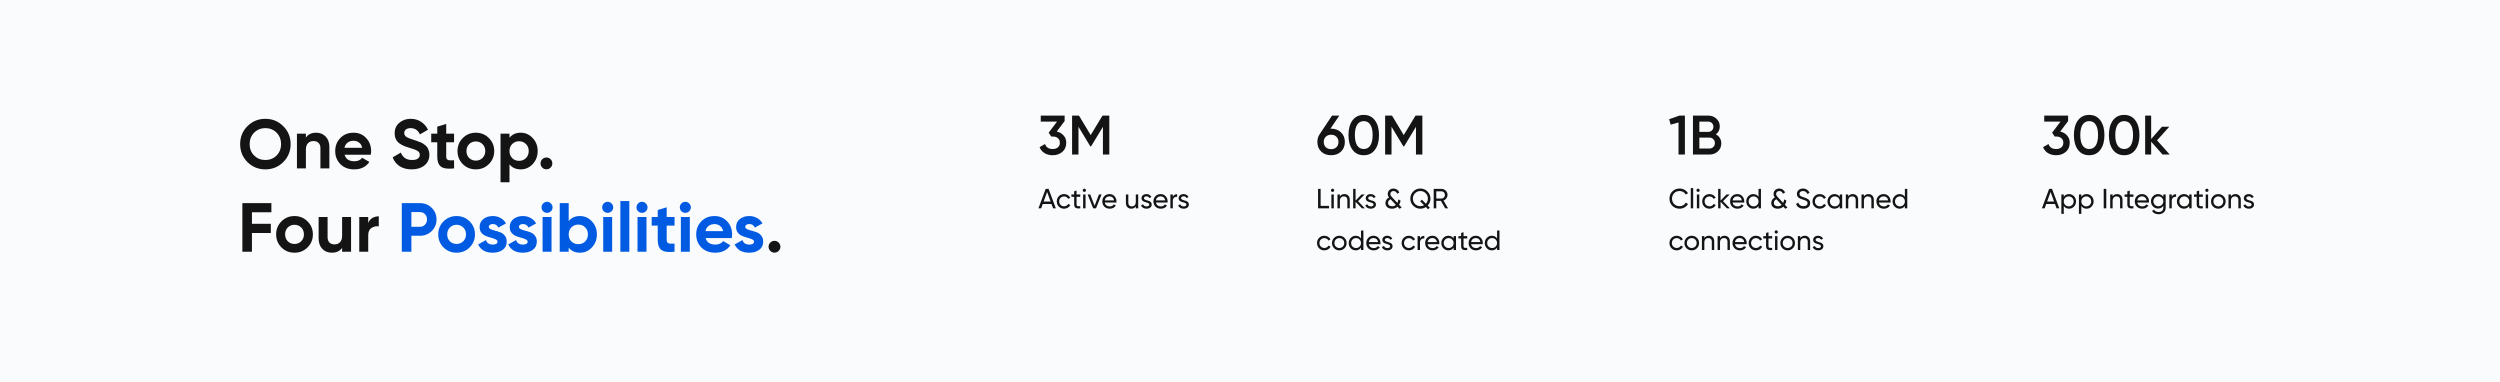 <svg width="1440" height="220" viewBox="0 0 1440 220" fill="none" xmlns="http://www.w3.org/2000/svg">
<rect width="1446" height="220" transform="translate(-3)" fill="#F9FBFD"/>
<path d="M163.16 93.36C160.333 96.16 156.893 97.56 152.84 97.56C148.787 97.56 145.347 96.16 142.52 93.36C139.72 90.533 138.32 87.08 138.32 83C138.32 78.92 139.72 75.48 142.52 72.68C145.347 69.853 148.787 68.44 152.84 68.44C156.893 68.44 160.333 69.853 163.16 72.68C165.987 75.48 167.4 78.92 167.4 83C167.4 87.08 165.987 90.533 163.16 93.36ZM146.4 89.6C148.133 91.307 150.28 92.16 152.84 92.16C155.4 92.16 157.547 91.307 159.28 89.6C161.013 87.867 161.88 85.667 161.88 83C161.88 80.333 161.013 78.133 159.28 76.4C157.547 74.667 155.4 73.8 152.84 73.8C150.28 73.8 148.133 74.667 146.4 76.4C144.667 78.133 143.8 80.333 143.8 83C143.8 85.667 144.667 87.867 146.4 89.6ZM182.16 76.44C184.346 76.44 186.146 77.173 187.56 78.64C189 80.107 189.72 82.133 189.72 84.72V97H184.56V85.36C184.56 84.027 184.2 83.013 183.48 82.32C182.76 81.6 181.8 81.24 180.6 81.24C179.266 81.24 178.2 81.653 177.4 82.48C176.6 83.307 176.2 84.547 176.2 86.2V97H171.04V77H176.2V79.24C177.453 77.373 179.44 76.44 182.16 76.44ZM198.486 89.12C199.179 91.627 201.059 92.88 204.126 92.88C206.099 92.88 207.592 92.213 208.606 90.88L212.766 93.28C210.792 96.133 207.886 97.56 204.046 97.56C200.739 97.56 198.086 96.56 196.086 94.56C194.086 92.56 193.086 90.04 193.086 87C193.086 83.987 194.072 81.48 196.046 79.48C198.019 77.453 200.552 76.44 203.646 76.44C206.579 76.44 208.992 77.453 210.886 79.48C212.806 81.507 213.766 84.013 213.766 87C213.766 87.667 213.699 88.373 213.566 89.12H198.486ZM198.406 85.12H208.606C208.312 83.76 207.699 82.747 206.766 82.08C205.859 81.413 204.819 81.08 203.646 81.08C202.259 81.08 201.112 81.44 200.206 82.16C199.299 82.853 198.699 83.84 198.406 85.12ZM237.168 97.56C234.394 97.56 232.061 96.947 230.168 95.72C228.274 94.467 226.941 92.773 226.168 90.64L230.888 87.88C231.981 90.733 234.128 92.16 237.328 92.16C238.874 92.16 240.008 91.88 240.728 91.32C241.448 90.76 241.808 90.053 241.808 89.2C241.808 88.213 241.368 87.453 240.488 86.92C239.608 86.36 238.034 85.76 235.768 85.12C234.514 84.747 233.448 84.373 232.568 84C231.714 83.627 230.848 83.133 229.968 82.52C229.114 81.88 228.461 81.08 228.008 80.12C227.554 79.16 227.328 78.04 227.328 76.76C227.328 74.227 228.221 72.213 230.008 70.72C231.821 69.2 233.994 68.44 236.528 68.44C238.794 68.44 240.781 69 242.488 70.12C244.221 71.213 245.568 72.747 246.528 74.72L241.888 77.4C240.768 75 238.981 73.8 236.528 73.8C235.381 73.8 234.474 74.067 233.808 74.6C233.168 75.107 232.848 75.773 232.848 76.6C232.848 77.48 233.208 78.2 233.928 78.76C234.674 79.293 236.088 79.88 238.168 80.52C239.021 80.787 239.661 81 240.088 81.16C240.541 81.293 241.141 81.52 241.888 81.84C242.661 82.133 243.248 82.413 243.648 82.68C244.074 82.947 244.554 83.307 245.088 83.76C245.621 84.213 246.021 84.68 246.288 85.16C246.581 85.64 246.821 86.227 247.008 86.92C247.221 87.587 247.328 88.32 247.328 89.12C247.328 91.707 246.381 93.76 244.488 95.28C242.621 96.8 240.181 97.56 237.168 97.56ZM261.542 81.96H257.022V90.28C257.022 90.973 257.196 91.48 257.542 91.8C257.889 92.12 258.396 92.307 259.062 92.36C259.729 92.387 260.556 92.373 261.542 92.32V97C257.996 97.4 255.489 97.067 254.022 96C252.582 94.933 251.862 93.027 251.862 90.28V81.96H248.382V77H251.862V72.96L257.022 71.4V77H261.542V81.96ZM281.595 94.52C279.542 96.547 277.035 97.56 274.075 97.56C271.115 97.56 268.609 96.547 266.555 94.52C264.529 92.467 263.515 89.96 263.515 87C263.515 84.04 264.529 81.547 266.555 79.52C268.609 77.467 271.115 76.44 274.075 76.44C277.035 76.44 279.542 77.467 281.595 79.52C283.649 81.547 284.675 84.04 284.675 87C284.675 89.96 283.649 92.467 281.595 94.52ZM270.195 90.96C271.235 92 272.529 92.52 274.075 92.52C275.622 92.52 276.915 92 277.955 90.96C278.995 89.92 279.515 88.6 279.515 87C279.515 85.4 278.995 84.08 277.955 83.04C276.915 82 275.622 81.48 274.075 81.48C272.529 81.48 271.235 82 270.195 83.04C269.182 84.08 268.675 85.4 268.675 87C268.675 88.6 269.182 89.92 270.195 90.96ZM299.945 76.44C302.639 76.44 304.932 77.467 306.825 79.52C308.745 81.547 309.705 84.04 309.705 87C309.705 89.96 308.745 92.467 306.825 94.52C304.932 96.547 302.639 97.56 299.945 97.56C297.145 97.56 294.985 96.587 293.465 94.64V105H288.305V77H293.465V79.36C294.985 77.413 297.145 76.44 299.945 76.44ZM295.025 91.08C296.065 92.12 297.385 92.64 298.985 92.64C300.585 92.64 301.905 92.12 302.945 91.08C304.012 90.013 304.545 88.653 304.545 87C304.545 85.347 304.012 84 302.945 82.96C301.905 81.893 300.585 81.36 298.985 81.36C297.385 81.36 296.065 81.893 295.025 82.96C293.985 84 293.465 85.347 293.465 87C293.465 88.653 293.985 90.013 295.025 91.08ZM317.143 96.52C316.476 97.187 315.676 97.52 314.743 97.52C313.809 97.52 313.009 97.187 312.343 96.52C311.676 95.853 311.343 95.053 311.343 94.12C311.343 93.187 311.676 92.387 312.343 91.72C313.009 91.053 313.809 90.72 314.743 90.72C315.676 90.72 316.476 91.053 317.143 91.72C317.809 92.387 318.143 93.187 318.143 94.12C318.143 95.053 317.809 95.853 317.143 96.52ZM156.32 122.28H145.12V128.92H156V134.2H145.12V145H139.6V117H156.32V122.28ZM177.142 142.52C175.089 144.547 172.582 145.56 169.622 145.56C166.662 145.56 164.156 144.547 162.102 142.52C160.076 140.467 159.062 137.96 159.062 135C159.062 132.04 160.076 129.547 162.102 127.52C164.156 125.467 166.662 124.44 169.622 124.44C172.582 124.44 175.089 125.467 177.142 127.52C179.196 129.547 180.222 132.04 180.222 135C180.222 137.96 179.196 140.467 177.142 142.52ZM165.742 138.96C166.782 140 168.076 140.52 169.622 140.52C171.169 140.52 172.462 140 173.502 138.96C174.542 137.92 175.062 136.6 175.062 135C175.062 133.4 174.542 132.08 173.502 131.04C172.462 130 171.169 129.48 169.622 129.48C168.076 129.48 166.782 130 165.742 131.04C164.729 132.08 164.222 133.4 164.222 135C164.222 136.6 164.729 137.92 165.742 138.96ZM197.052 125H202.212V145H197.052V142.76C195.799 144.627 193.812 145.56 191.092 145.56C188.906 145.56 187.092 144.827 185.652 143.36C184.239 141.893 183.532 139.867 183.532 137.28V125H188.692V136.64C188.692 137.973 189.052 139 189.772 139.72C190.492 140.413 191.452 140.76 192.652 140.76C193.986 140.76 195.052 140.347 195.852 139.52C196.652 138.693 197.052 137.453 197.052 135.8V125ZM212.098 128.44C212.578 127.16 213.365 126.2 214.458 125.56C215.578 124.92 216.818 124.6 218.178 124.6V130.36C216.605 130.173 215.191 130.493 213.938 131.32C212.711 132.147 212.098 133.52 212.098 135.44V145H206.938V125H212.098V128.44ZM448.51 144.52C447.843 145.187 447.043 145.52 446.11 145.52C445.177 145.52 444.377 145.187 443.71 144.52C443.043 143.853 442.71 143.053 442.71 142.12C442.71 141.187 443.043 140.387 443.71 139.72C444.377 139.053 445.177 138.72 446.11 138.72C447.043 138.72 447.843 139.053 448.51 139.72C449.177 140.387 449.51 141.187 449.51 142.12C449.51 143.053 449.177 143.853 448.51 144.52Z" fill="#141414"/>
<path d="M241.876 117C244.569 117 246.836 117.907 248.676 119.72C250.516 121.533 251.436 123.76 251.436 126.4C251.436 129.04 250.516 131.267 248.676 133.08C246.836 134.893 244.569 135.8 241.876 135.8H236.956V145H231.436V117H241.876ZM241.876 130.64C243.049 130.64 244.023 130.24 244.796 129.44C245.569 128.613 245.956 127.6 245.956 126.4C245.956 125.173 245.569 124.16 244.796 123.36C244.023 122.56 243.049 122.16 241.876 122.16H236.956V130.64H241.876ZM270.502 142.52C268.448 144.547 265.942 145.56 262.982 145.56C260.022 145.56 257.515 144.547 255.462 142.52C253.435 140.467 252.422 137.96 252.422 135C252.422 132.04 253.435 129.547 255.462 127.52C257.515 125.467 260.022 124.44 262.982 124.44C265.942 124.44 268.448 125.467 270.502 127.52C272.555 129.547 273.582 132.04 273.582 135C273.582 137.96 272.555 140.467 270.502 142.52ZM259.102 138.96C260.142 140 261.435 140.52 262.982 140.52C264.528 140.52 265.822 140 266.862 138.96C267.902 137.92 268.422 136.6 268.422 135C268.422 133.4 267.902 132.08 266.862 131.04C265.822 130 264.528 129.48 262.982 129.48C261.435 129.48 260.142 130 259.102 131.04C258.088 132.08 257.582 133.4 257.582 135C257.582 136.6 258.088 137.92 259.102 138.96ZM281.542 130.68C281.542 131.213 281.889 131.653 282.582 132C283.302 132.32 284.169 132.613 285.182 132.88C286.195 133.12 287.209 133.44 288.222 133.84C289.235 134.213 290.089 134.853 290.782 135.76C291.502 136.667 291.862 137.8 291.862 139.16C291.862 141.213 291.089 142.8 289.542 143.92C288.022 145.013 286.115 145.56 283.822 145.56C279.715 145.56 276.915 143.973 275.422 140.8L279.902 138.28C280.489 140.013 281.795 140.88 283.822 140.88C285.662 140.88 286.582 140.307 286.582 139.16C286.582 138.627 286.222 138.2 285.502 137.88C284.809 137.533 283.955 137.227 282.942 136.96C281.929 136.693 280.915 136.36 279.902 135.96C278.889 135.56 278.022 134.933 277.302 134.08C276.609 133.2 276.262 132.107 276.262 130.8C276.262 128.827 276.982 127.28 278.422 126.16C279.889 125.013 281.702 124.44 283.862 124.44C285.489 124.44 286.969 124.813 288.302 125.56C289.635 126.28 290.689 127.32 291.462 128.68L287.062 131.08C286.422 129.72 285.355 129.04 283.862 129.04C283.195 129.04 282.635 129.187 282.182 129.48C281.755 129.773 281.542 130.173 281.542 130.68ZM298.886 130.68C298.886 131.213 299.232 131.653 299.926 132C300.646 132.32 301.512 132.613 302.526 132.88C303.539 133.12 304.552 133.44 305.566 133.84C306.579 134.213 307.432 134.853 308.126 135.76C308.846 136.667 309.206 137.8 309.206 139.16C309.206 141.213 308.432 142.8 306.886 143.92C305.366 145.013 303.459 145.56 301.166 145.56C297.059 145.56 294.259 143.973 292.766 140.8L297.246 138.28C297.832 140.013 299.139 140.88 301.166 140.88C303.006 140.88 303.926 140.307 303.926 139.16C303.926 138.627 303.566 138.2 302.846 137.88C302.152 137.533 301.299 137.227 300.286 136.96C299.272 136.693 298.259 136.36 297.246 135.96C296.232 135.56 295.366 134.933 294.646 134.08C293.952 133.2 293.606 132.107 293.606 130.8C293.606 128.827 294.326 127.28 295.766 126.16C297.232 125.013 299.046 124.44 301.206 124.44C302.832 124.44 304.312 124.813 305.646 125.56C306.979 126.28 308.032 127.32 308.806 128.68L304.406 131.08C303.766 129.72 302.699 129.04 301.206 129.04C300.539 129.04 299.979 129.187 299.526 129.48C299.099 129.773 298.886 130.173 298.886 130.68ZM315.084 122.6C314.231 122.6 313.484 122.293 312.844 121.68C312.231 121.04 311.924 120.293 311.924 119.44C311.924 118.587 312.231 117.84 312.844 117.2C313.484 116.56 314.231 116.24 315.084 116.24C315.964 116.24 316.711 116.56 317.324 117.2C317.964 117.84 318.284 118.587 318.284 119.44C318.284 120.293 317.964 121.04 317.324 121.68C316.711 122.293 315.964 122.6 315.084 122.6ZM312.524 145V125H317.684V145H312.524ZM334.047 124.44C336.74 124.44 339.034 125.467 340.927 127.52C342.847 129.547 343.807 132.04 343.807 135C343.807 137.96 342.847 140.467 340.927 142.52C339.034 144.547 336.74 145.56 334.047 145.56C331.247 145.56 329.087 144.587 327.567 142.64V145H322.407V117H327.567V127.36C329.087 125.413 331.247 124.44 334.047 124.44ZM329.127 139.08C330.167 140.12 331.487 140.64 333.087 140.64C334.687 140.64 336.007 140.12 337.047 139.08C338.114 138.013 338.647 136.653 338.647 135C338.647 133.347 338.114 132 337.047 130.96C336.007 129.893 334.687 129.36 333.087 129.36C331.487 129.36 330.167 129.893 329.127 130.96C328.087 132 327.567 133.347 327.567 135C327.567 136.653 328.087 138.013 329.127 139.08ZM350.006 122.6C349.153 122.6 348.406 122.293 347.766 121.68C347.153 121.04 346.846 120.293 346.846 119.44C346.846 118.587 347.153 117.84 347.766 117.2C348.406 116.56 349.153 116.24 350.006 116.24C350.886 116.24 351.633 116.56 352.246 117.2C352.886 117.84 353.206 118.587 353.206 119.44C353.206 120.293 352.886 121.04 352.246 121.68C351.633 122.293 350.886 122.6 350.006 122.6ZM347.446 145V125H352.606V145H347.446ZM357.329 145V115.8H362.489V145H357.329ZM369.772 122.6C368.918 122.6 368.172 122.293 367.532 121.68C366.918 121.04 366.612 120.293 366.612 119.44C366.612 118.587 366.918 117.84 367.532 117.2C368.172 116.56 368.918 116.24 369.772 116.24C370.652 116.24 371.398 116.56 372.012 117.2C372.652 117.84 372.972 118.587 372.972 119.44C372.972 120.293 372.652 121.04 372.012 121.68C371.398 122.293 370.652 122.6 369.772 122.6ZM367.212 145V125H372.372V145H367.212ZM388.534 129.96H384.014V138.28C384.014 138.973 384.188 139.48 384.534 139.8C384.881 140.12 385.388 140.307 386.054 140.36C386.721 140.387 387.548 140.373 388.534 140.32V145C384.988 145.4 382.481 145.067 381.014 144C379.574 142.933 378.854 141.027 378.854 138.28V129.96H375.374V125H378.854V120.96L384.014 119.4V125H388.534V129.96ZM394.733 122.6C393.879 122.6 393.133 122.293 392.493 121.68C391.879 121.04 391.573 120.293 391.573 119.44C391.573 118.587 391.879 117.84 392.493 117.2C393.133 116.56 393.879 116.24 394.733 116.24C395.613 116.24 396.359 116.56 396.973 117.2C397.613 117.84 397.933 118.587 397.933 119.44C397.933 120.293 397.613 121.04 396.973 121.68C396.359 122.293 395.613 122.6 394.733 122.6ZM392.173 145V125H397.333V145H392.173ZM406.415 137.12C407.109 139.627 408.989 140.88 412.055 140.88C414.029 140.88 415.522 140.213 416.535 138.88L420.695 141.28C418.722 144.133 415.815 145.56 411.975 145.56C408.669 145.56 406.015 144.56 404.015 142.56C402.015 140.56 401.015 138.04 401.015 135C401.015 131.987 402.002 129.48 403.975 127.48C405.949 125.453 408.482 124.44 411.575 124.44C414.509 124.44 416.922 125.453 418.815 127.48C420.735 129.507 421.695 132.013 421.695 135C421.695 135.667 421.629 136.373 421.495 137.12H406.415ZM406.335 133.12H416.535C416.242 131.76 415.629 130.747 414.695 130.08C413.789 129.413 412.749 129.08 411.575 129.08C410.189 129.08 409.042 129.44 408.135 130.16C407.229 130.853 406.629 131.84 406.335 133.12ZM429.276 130.68C429.276 131.213 429.623 131.653 430.316 132C431.036 132.32 431.903 132.613 432.916 132.88C433.93 133.12 434.943 133.44 435.956 133.84C436.97 134.213 437.823 134.853 438.516 135.76C439.236 136.667 439.596 137.8 439.596 139.16C439.596 141.213 438.823 142.8 437.276 143.92C435.756 145.013 433.85 145.56 431.556 145.56C427.45 145.56 424.65 143.973 423.156 140.8L427.636 138.28C428.223 140.013 429.53 140.88 431.556 140.88C433.396 140.88 434.316 140.307 434.316 139.16C434.316 138.627 433.956 138.2 433.236 137.88C432.543 137.533 431.69 137.227 430.676 136.96C429.663 136.693 428.65 136.36 427.636 135.96C426.623 135.56 425.756 134.933 425.036 134.08C424.343 133.2 423.996 132.107 423.996 130.8C423.996 128.827 424.716 127.28 426.156 126.16C427.623 125.013 429.436 124.44 431.596 124.44C433.223 124.44 434.703 124.813 436.036 125.56C437.37 126.28 438.423 127.32 439.196 128.68L434.796 131.08C434.156 129.72 433.09 129.04 431.596 129.04C430.93 129.04 430.37 129.187 429.916 129.48C429.49 129.773 429.276 130.173 429.276 130.68Z" fill="#005AE2"/>
<path d="M608.688 75.752C610.309 76.136 611.621 76.893 612.624 78.024C613.648 79.133 614.16 80.531 614.16 82.216C614.16 84.456 613.403 86.216 611.888 87.496C610.373 88.776 608.517 89.416 606.32 89.416C604.613 89.416 603.077 89.021 601.712 88.232C600.368 87.443 599.397 86.291 598.8 84.776L601.936 82.952C602.597 84.872 604.059 85.832 606.32 85.832C607.6 85.832 608.613 85.512 609.36 84.872C610.107 84.211 610.48 83.325 610.48 82.216C610.48 81.107 610.107 80.232 609.36 79.592C608.613 78.952 607.6 78.632 606.32 78.632H605.488L604.016 76.424L608.848 70.056H599.472V66.6H613.232V69.736L608.688 75.752ZM638.961 66.6V89H635.281V73.032L628.465 84.296H628.017L621.201 73V89H617.521V66.6H621.489L628.241 77.8L635.025 66.6H638.961Z" fill="#141414"/>
<path d="M606.576 120L605.664 117.488H600.624L599.712 120H598.128L602.304 108.8H603.984L608.16 120H606.576ZM601.136 116.096H605.152L603.136 110.576L601.136 116.096ZM612.91 120.208C611.704 120.208 610.702 119.808 609.902 119.008C609.102 118.197 608.702 117.195 608.702 116C608.702 114.805 609.102 113.808 609.902 113.008C610.702 112.197 611.704 111.792 612.91 111.792C613.699 111.792 614.408 111.984 615.038 112.368C615.667 112.741 616.136 113.248 616.446 113.888L615.278 114.56C615.075 114.133 614.76 113.792 614.334 113.536C613.918 113.28 613.443 113.152 612.91 113.152C612.11 113.152 611.438 113.424 610.894 113.968C610.36 114.512 610.094 115.189 610.094 116C610.094 116.8 610.36 117.472 610.894 118.016C611.438 118.56 612.11 118.832 612.91 118.832C613.443 118.832 613.923 118.709 614.35 118.464C614.776 118.208 615.102 117.867 615.326 117.44L616.51 118.128C616.168 118.757 615.678 119.264 615.038 119.648C614.398 120.021 613.688 120.208 612.91 120.208ZM622.236 113.344H620.108V117.68C620.108 118.075 620.183 118.357 620.332 118.528C620.492 118.688 620.732 118.773 621.052 118.784C621.372 118.784 621.767 118.773 622.236 118.752V120C621.02 120.16 620.129 120.064 619.564 119.712C618.999 119.349 618.716 118.672 618.716 117.68V113.344H617.132V112H618.716V110.176L620.108 109.76V112H622.236V113.344ZM624.588 110.544C624.321 110.544 624.097 110.453 623.916 110.272C623.735 110.091 623.644 109.872 623.644 109.616C623.644 109.36 623.735 109.141 623.916 108.96C624.097 108.768 624.321 108.672 624.588 108.672C624.844 108.672 625.063 108.768 625.244 108.96C625.425 109.141 625.516 109.36 625.516 109.616C625.516 109.872 625.425 110.091 625.244 110.272C625.063 110.453 624.844 110.544 624.588 110.544ZM623.884 120V112H625.276V120H623.884ZM633 112H634.504L631.304 120H629.672L626.472 112H627.976L630.488 118.512L633 112ZM636.345 116.64C636.483 117.355 636.809 117.909 637.321 118.304C637.843 118.699 638.483 118.896 639.241 118.896C640.297 118.896 641.065 118.507 641.545 117.728L642.729 118.4C641.95 119.605 640.777 120.208 639.209 120.208C637.939 120.208 636.905 119.813 636.105 119.024C635.315 118.224 634.921 117.216 634.921 116C634.921 114.795 635.31 113.792 636.089 112.992C636.867 112.192 637.875 111.792 639.113 111.792C640.286 111.792 641.241 112.208 641.977 113.04C642.723 113.861 643.097 114.853 643.097 116.016C643.097 116.219 643.081 116.427 643.049 116.64H636.345ZM639.113 113.104C638.366 113.104 637.747 113.317 637.257 113.744C636.766 114.16 636.462 114.72 636.345 115.424H641.689C641.571 114.667 641.273 114.091 640.793 113.696C640.313 113.301 639.753 113.104 639.113 113.104ZM654.217 112H655.609V120H654.217V118.848C653.651 119.755 652.787 120.208 651.625 120.208C650.686 120.208 649.934 119.915 649.369 119.328C648.803 118.731 648.521 117.925 648.521 116.912V112H649.913V116.832C649.913 117.483 650.089 117.989 650.441 118.352C650.793 118.704 651.278 118.88 651.897 118.88C652.59 118.88 653.15 118.667 653.577 118.24C654.003 117.803 654.217 117.136 654.217 116.24V112ZM658.912 114.16C658.912 114.469 659.067 114.72 659.376 114.912C659.686 115.093 660.059 115.243 660.496 115.36C660.934 115.467 661.371 115.595 661.808 115.744C662.246 115.883 662.619 116.128 662.928 116.48C663.238 116.821 663.392 117.264 663.392 117.808C663.392 118.533 663.11 119.115 662.544 119.552C661.99 119.989 661.275 120.208 660.4 120.208C659.622 120.208 658.955 120.037 658.4 119.696C657.846 119.355 657.451 118.901 657.216 118.336L658.416 117.648C658.544 118.032 658.784 118.336 659.136 118.56C659.488 118.784 659.91 118.896 660.4 118.896C660.859 118.896 661.238 118.811 661.536 118.64C661.835 118.459 661.984 118.181 661.984 117.808C661.984 117.499 661.83 117.253 661.52 117.072C661.211 116.88 660.838 116.731 660.4 116.624C659.963 116.507 659.526 116.373 659.088 116.224C658.651 116.075 658.278 115.829 657.968 115.488C657.659 115.147 657.504 114.709 657.504 114.176C657.504 113.483 657.771 112.912 658.304 112.464C658.848 112.016 659.526 111.792 660.336 111.792C660.987 111.792 661.563 111.941 662.064 112.24C662.576 112.528 662.96 112.933 663.216 113.456L662.048 114.112C661.76 113.429 661.19 113.088 660.336 113.088C659.942 113.088 659.606 113.184 659.328 113.376C659.051 113.557 658.912 113.819 658.912 114.16ZM665.798 116.64C665.936 117.355 666.262 117.909 666.774 118.304C667.296 118.699 667.936 118.896 668.694 118.896C669.75 118.896 670.518 118.507 670.998 117.728L672.182 118.4C671.403 119.605 670.23 120.208 668.662 120.208C667.392 120.208 666.358 119.813 665.558 119.024C664.768 118.224 664.374 117.216 664.374 116C664.374 114.795 664.763 113.792 665.542 112.992C666.32 112.192 667.328 111.792 668.566 111.792C669.739 111.792 670.694 112.208 671.43 113.04C672.176 113.861 672.55 114.853 672.55 116.016C672.55 116.219 672.534 116.427 672.502 116.64H665.798ZM668.566 113.104C667.819 113.104 667.2 113.317 666.71 113.744C666.219 114.16 665.915 114.72 665.798 115.424H671.142C671.024 114.667 670.726 114.091 670.246 113.696C669.766 113.301 669.206 113.104 668.566 113.104ZM675.542 113.344C676 112.352 676.832 111.856 678.038 111.856V113.312C677.355 113.28 676.768 113.461 676.278 113.856C675.787 114.251 675.542 114.885 675.542 115.76V120H674.15V112H675.542V113.344ZM680.303 114.16C680.303 114.469 680.458 114.72 680.767 114.912C681.076 115.093 681.45 115.243 681.887 115.36C682.324 115.467 682.762 115.595 683.199 115.744C683.636 115.883 684.01 116.128 684.319 116.48C684.628 116.821 684.783 117.264 684.783 117.808C684.783 118.533 684.5 119.115 683.935 119.552C683.38 119.989 682.666 120.208 681.791 120.208C681.012 120.208 680.346 120.037 679.791 119.696C679.236 119.355 678.842 118.901 678.607 118.336L679.807 117.648C679.935 118.032 680.175 118.336 680.527 118.56C680.879 118.784 681.3 118.896 681.791 118.896C682.25 118.896 682.628 118.811 682.927 118.64C683.226 118.459 683.375 118.181 683.375 117.808C683.375 117.499 683.22 117.253 682.911 117.072C682.602 116.88 682.228 116.731 681.791 116.624C681.354 116.507 680.916 116.373 680.479 116.224C680.042 116.075 679.668 115.829 679.359 115.488C679.05 115.147 678.895 114.709 678.895 114.176C678.895 113.483 679.162 112.912 679.695 112.464C680.239 112.016 680.916 111.792 681.727 111.792C682.378 111.792 682.954 111.941 683.455 112.24C683.967 112.528 684.351 112.933 684.607 113.456L683.439 114.112C683.151 113.429 682.58 113.088 681.727 113.088C681.332 113.088 680.996 113.184 680.719 113.376C680.442 113.557 680.303 113.819 680.303 114.16Z" fill="#141414"/>
<path d="M766.736 74.12C769.061 74.12 770.96 74.835 772.432 76.264C773.904 77.672 774.64 79.507 774.64 81.768C774.64 84.029 773.904 85.875 772.432 87.304C770.96 88.712 769.061 89.416 766.736 89.416C764.389 89.416 762.48 88.712 761.008 87.304C759.536 85.875 758.8 84.029 758.8 81.768C758.8 80.061 759.248 78.557 760.144 77.256L767.248 66.6H771.44L766.32 74.12H766.736ZM766.736 85.928C767.973 85.928 768.987 85.555 769.776 84.808C770.565 84.04 770.96 83.027 770.96 81.768C770.96 80.509 770.565 79.507 769.776 78.76C768.987 77.992 767.973 77.608 766.736 77.608C765.477 77.608 764.453 77.992 763.664 78.76C762.875 79.507 762.48 80.509 762.48 81.768C762.48 83.027 762.875 84.04 763.664 84.808C764.453 85.555 765.477 85.928 766.736 85.928ZM791.982 86.248C790.446 88.36 788.291 89.416 785.518 89.416C782.744 89.416 780.579 88.36 779.022 86.248C777.486 84.136 776.718 81.32 776.718 77.8C776.718 74.28 777.486 71.464 779.022 69.352C780.579 67.24 782.744 66.184 785.518 66.184C788.291 66.184 790.446 67.24 791.982 69.352C793.539 71.464 794.318 74.28 794.318 77.8C794.318 81.32 793.539 84.136 791.982 86.248ZM785.518 85.832C787.182 85.832 788.451 85.139 789.326 83.752C790.2 82.365 790.638 80.381 790.638 77.8C790.638 75.219 790.2 73.235 789.326 71.848C788.451 70.461 787.182 69.768 785.518 69.768C783.875 69.768 782.606 70.461 781.71 71.848C780.835 73.235 780.398 75.219 780.398 77.8C780.398 80.381 780.835 82.365 781.71 83.752C782.606 85.139 783.875 85.832 785.518 85.832ZM819.274 66.6V89H815.594V73.032L808.778 84.296H808.33L801.514 73V89H797.834V66.6H801.802L808.554 77.8L815.338 66.6H819.274Z" fill="#141414"/>
<path d="M760.688 118.592H765.52V120H759.2V108.8H760.688V118.592ZM767.573 110.544C767.306 110.544 767.082 110.453 766.901 110.272C766.719 110.091 766.629 109.872 766.629 109.616C766.629 109.36 766.719 109.141 766.901 108.96C767.082 108.768 767.306 108.672 767.573 108.672C767.829 108.672 768.047 108.768 768.229 108.96C768.41 109.141 768.501 109.36 768.501 109.616C768.501 109.872 768.41 110.091 768.229 110.272C768.047 110.453 767.829 110.544 767.573 110.544ZM766.868 120V112H768.261V120H766.868ZM774.368 111.792C775.307 111.792 776.059 112.091 776.624 112.688C777.189 113.275 777.472 114.075 777.472 115.088V120H776.08V115.168C776.08 114.517 775.904 114.016 775.552 113.664C775.2 113.301 774.715 113.12 774.096 113.12C773.403 113.12 772.843 113.339 772.416 113.776C771.989 114.203 771.776 114.864 771.776 115.76V120H770.384V112H771.776V113.152C772.341 112.245 773.205 111.792 774.368 111.792ZM786.183 120H784.455L780.807 116.208V120H779.415V108.8H780.807V115.536L784.263 112H786.055L782.231 115.872L786.183 120ZM788.069 114.16C788.069 114.469 788.223 114.72 788.533 114.912C788.842 115.093 789.215 115.243 789.653 115.36C790.09 115.467 790.527 115.595 790.965 115.744C791.402 115.883 791.775 116.128 792.085 116.48C792.394 116.821 792.549 117.264 792.549 117.808C792.549 118.533 792.266 119.115 791.701 119.552C791.146 119.989 790.431 120.208 789.557 120.208C788.778 120.208 788.111 120.037 787.557 119.696C787.002 119.355 786.607 118.901 786.373 118.336L787.573 117.648C787.701 118.032 787.941 118.336 788.293 118.56C788.645 118.784 789.066 118.896 789.557 118.896C790.015 118.896 790.394 118.811 790.693 118.64C790.991 118.459 791.141 118.181 791.141 117.808C791.141 117.499 790.986 117.253 790.677 117.072C790.367 116.88 789.994 116.731 789.557 116.624C789.119 116.507 788.682 116.373 788.245 116.224C787.807 116.075 787.434 115.829 787.125 115.488C786.815 115.147 786.661 114.709 786.661 114.176C786.661 113.483 786.927 112.912 787.461 112.464C788.005 112.016 788.682 111.792 789.493 111.792C790.143 111.792 790.719 111.941 791.221 112.24C791.733 112.528 792.117 112.933 792.373 113.456L791.205 114.112C790.917 113.429 790.346 113.088 789.493 113.088C789.098 113.088 788.762 113.184 788.485 113.376C788.207 113.557 788.069 113.819 788.069 114.16ZM807.365 119.536L806.117 120.256L804.981 119.04C804.149 119.819 803.082 120.208 801.781 120.208C800.661 120.208 799.754 119.92 799.061 119.344C798.367 118.757 798.021 117.968 798.021 116.976C798.021 116.293 798.191 115.669 798.533 115.104C798.885 114.528 799.397 114.075 800.069 113.744C799.589 113.136 799.349 112.459 799.349 111.712C799.349 110.784 799.669 110.032 800.309 109.456C800.959 108.88 801.738 108.592 802.645 108.592C803.391 108.592 804.069 108.795 804.677 109.2C805.285 109.605 805.722 110.165 805.989 110.88L804.741 111.6C804.581 111.109 804.314 110.725 803.941 110.448C803.578 110.171 803.157 110.032 802.677 110.032C802.165 110.032 801.727 110.187 801.365 110.496C801.013 110.805 800.837 111.205 800.837 111.696C800.837 112.048 800.917 112.368 801.077 112.656C801.247 112.933 801.498 113.248 801.829 113.6L804.885 116.864C805.151 116.309 805.343 115.632 805.461 114.832L806.741 115.568C806.591 116.453 806.303 117.248 805.877 117.952L807.365 119.536ZM801.813 118.8C802.698 118.8 803.434 118.539 804.021 118.016L800.997 114.768C800.485 114.981 800.106 115.28 799.861 115.664C799.626 116.048 799.509 116.453 799.509 116.88C799.509 117.477 799.711 117.947 800.117 118.288C800.522 118.629 801.087 118.8 801.813 118.8ZM823.942 114.4C823.942 115.936 823.414 117.264 822.358 118.384L823.59 119.616L822.566 120.544L821.302 119.264C820.332 119.893 819.276 120.208 818.134 120.208C816.534 120.208 815.169 119.643 814.038 118.512C812.908 117.381 812.342 116.011 812.342 114.4C812.342 112.789 812.908 111.419 814.038 110.288C815.169 109.157 816.534 108.592 818.134 108.592C819.734 108.592 821.1 109.157 822.23 110.288C823.372 111.419 823.942 112.789 823.942 114.4ZM818.134 118.752C818.902 118.752 819.606 118.571 820.246 118.208L818.006 115.952L819.03 115.04L821.334 117.344C822.081 116.533 822.454 115.552 822.454 114.4C822.454 113.173 822.033 112.139 821.19 111.296C820.358 110.453 819.34 110.032 818.134 110.032C816.929 110.032 815.905 110.453 815.062 111.296C814.23 112.139 813.814 113.173 813.814 114.4C813.814 115.616 814.23 116.645 815.062 117.488C815.905 118.331 816.929 118.752 818.134 118.752ZM832.449 120L829.937 115.712H827.297V120H825.809V108.8H830.289C831.249 108.8 832.071 109.141 832.753 109.824C833.436 110.496 833.777 111.312 833.777 112.272C833.777 112.997 833.559 113.659 833.121 114.256C832.695 114.853 832.14 115.275 831.457 115.52L834.097 120H832.449ZM827.297 110.192V114.368H830.289C830.844 114.368 831.313 114.165 831.697 113.76C832.092 113.344 832.289 112.848 832.289 112.272C832.289 111.696 832.092 111.205 831.697 110.8C831.313 110.395 830.844 110.192 830.289 110.192H827.297ZM762.816 144.208C761.611 144.208 760.608 143.808 759.808 143.008C759.008 142.197 758.608 141.195 758.608 140C758.608 138.805 759.008 137.808 759.808 137.008C760.608 136.197 761.611 135.792 762.816 135.792C763.605 135.792 764.315 135.984 764.944 136.368C765.573 136.741 766.043 137.248 766.352 137.888L765.184 138.56C764.981 138.133 764.667 137.792 764.24 137.536C763.824 137.28 763.349 137.152 762.816 137.152C762.016 137.152 761.344 137.424 760.8 137.968C760.267 138.512 760 139.189 760 140C760 140.8 760.267 141.472 760.8 142.016C761.344 142.56 762.016 142.832 762.816 142.832C763.349 142.832 763.829 142.709 764.256 142.464C764.683 142.208 765.008 141.867 765.232 141.44L766.416 142.128C766.075 142.757 765.584 143.264 764.944 143.648C764.304 144.021 763.595 144.208 762.816 144.208ZM774.433 142.992C773.612 143.803 772.614 144.208 771.441 144.208C770.268 144.208 769.27 143.803 768.449 142.992C767.638 142.181 767.233 141.184 767.233 140C767.233 138.816 767.638 137.819 768.449 137.008C769.27 136.197 770.268 135.792 771.441 135.792C772.614 135.792 773.612 136.197 774.433 137.008C775.254 137.819 775.665 138.816 775.665 140C775.665 141.184 775.254 142.181 774.433 142.992ZM771.441 142.848C772.241 142.848 772.913 142.576 773.457 142.032C774.001 141.488 774.273 140.811 774.273 140C774.273 139.189 774.001 138.512 773.457 137.968C772.913 137.424 772.241 137.152 771.441 137.152C770.652 137.152 769.985 137.424 769.441 137.968C768.897 138.512 768.625 139.189 768.625 140C768.625 140.811 768.897 141.488 769.441 142.032C769.985 142.576 770.652 142.848 771.441 142.848ZM783.93 132.8H785.322V144H783.93V142.624C783.237 143.68 782.229 144.208 780.906 144.208C779.786 144.208 778.831 143.803 778.042 142.992C777.253 142.171 776.858 141.173 776.858 140C776.858 138.827 777.253 137.835 778.042 137.024C778.831 136.203 779.786 135.792 780.906 135.792C782.229 135.792 783.237 136.32 783.93 137.376V132.8ZM781.082 142.864C781.893 142.864 782.57 142.592 783.114 142.048C783.658 141.493 783.93 140.811 783.93 140C783.93 139.189 783.658 138.512 783.114 137.968C782.57 137.413 781.893 137.136 781.082 137.136C780.282 137.136 779.61 137.413 779.066 137.968C778.522 138.512 778.25 139.189 778.25 140C778.25 140.811 778.522 141.493 779.066 142.048C779.61 142.592 780.282 142.864 781.082 142.864ZM788.407 140.64C788.546 141.355 788.871 141.909 789.383 142.304C789.906 142.699 790.546 142.896 791.303 142.896C792.359 142.896 793.127 142.507 793.607 141.728L794.791 142.4C794.012 143.605 792.839 144.208 791.271 144.208C790.002 144.208 788.967 143.813 788.167 143.024C787.378 142.224 786.983 141.216 786.983 140C786.983 138.795 787.372 137.792 788.151 136.992C788.93 136.192 789.938 135.792 791.175 135.792C792.348 135.792 793.303 136.208 794.039 137.04C794.786 137.861 795.159 138.853 795.159 140.016C795.159 140.219 795.143 140.427 795.111 140.64H788.407ZM791.175 137.104C790.428 137.104 789.81 137.317 789.319 137.744C788.828 138.16 788.524 138.72 788.407 139.424H793.751C793.634 138.667 793.335 138.091 792.855 137.696C792.375 137.301 791.815 137.104 791.175 137.104ZM797.647 138.16C797.647 138.469 797.801 138.72 798.111 138.912C798.42 139.093 798.793 139.243 799.231 139.36C799.668 139.467 800.105 139.595 800.543 139.744C800.98 139.883 801.353 140.128 801.663 140.48C801.972 140.821 802.127 141.264 802.127 141.808C802.127 142.533 801.844 143.115 801.279 143.552C800.724 143.989 800.009 144.208 799.135 144.208C798.356 144.208 797.689 144.037 797.135 143.696C796.58 143.355 796.185 142.901 795.951 142.336L797.151 141.648C797.279 142.032 797.519 142.336 797.871 142.56C798.223 142.784 798.644 142.896 799.135 142.896C799.593 142.896 799.972 142.811 800.271 142.64C800.569 142.459 800.719 142.181 800.719 141.808C800.719 141.499 800.564 141.253 800.255 141.072C799.945 140.88 799.572 140.731 799.135 140.624C798.697 140.507 798.26 140.373 797.823 140.224C797.385 140.075 797.012 139.829 796.703 139.488C796.393 139.147 796.239 138.709 796.239 138.176C796.239 137.483 796.505 136.912 797.039 136.464C797.583 136.016 798.26 135.792 799.071 135.792C799.721 135.792 800.297 135.941 800.799 136.24C801.311 136.528 801.695 136.933 801.951 137.456L800.783 138.112C800.495 137.429 799.924 137.088 799.071 137.088C798.676 137.088 798.34 137.184 798.063 137.376C797.785 137.557 797.647 137.819 797.647 138.16ZM811.535 144.208C810.329 144.208 809.327 143.808 808.527 143.008C807.727 142.197 807.327 141.195 807.327 140C807.327 138.805 807.727 137.808 808.527 137.008C809.327 136.197 810.329 135.792 811.535 135.792C812.324 135.792 813.033 135.984 813.663 136.368C814.292 136.741 814.761 137.248 815.071 137.888L813.903 138.56C813.7 138.133 813.385 137.792 812.959 137.536C812.543 137.28 812.068 137.152 811.535 137.152C810.735 137.152 810.063 137.424 809.519 137.968C808.985 138.512 808.719 139.189 808.719 140C808.719 140.8 808.985 141.472 809.519 142.016C810.063 142.56 810.735 142.832 811.535 142.832C812.068 142.832 812.548 142.709 812.975 142.464C813.401 142.208 813.727 141.867 813.951 141.44L815.135 142.128C814.793 142.757 814.303 143.264 813.663 143.648C813.023 144.021 812.313 144.208 811.535 144.208ZM817.917 137.344C818.375 136.352 819.207 135.856 820.413 135.856V137.312C819.73 137.28 819.143 137.461 818.653 137.856C818.162 138.251 817.917 138.885 817.917 139.76V144H816.525V136H817.917V137.344ZM822.313 140.64C822.452 141.355 822.777 141.909 823.289 142.304C823.812 142.699 824.452 142.896 825.209 142.896C826.265 142.896 827.033 142.507 827.513 141.728L828.697 142.4C827.919 143.605 826.745 144.208 825.177 144.208C823.908 144.208 822.873 143.813 822.073 143.024C821.284 142.224 820.889 141.216 820.889 140C820.889 138.795 821.279 137.792 822.057 136.992C822.836 136.192 823.844 135.792 825.081 135.792C826.255 135.792 827.209 136.208 827.945 137.04C828.692 137.861 829.065 138.853 829.065 140.016C829.065 140.219 829.049 140.427 829.017 140.64H822.313ZM825.081 137.104C824.335 137.104 823.716 137.317 823.225 137.744C822.735 138.16 822.431 138.72 822.313 139.424H827.657C827.54 138.667 827.241 138.091 826.761 137.696C826.281 137.301 825.721 137.104 825.081 137.104ZM837.274 136H838.666V144H837.274V142.624C836.58 143.68 835.572 144.208 834.25 144.208C833.13 144.208 832.175 143.803 831.386 142.992C830.596 142.171 830.202 141.173 830.202 140C830.202 138.827 830.596 137.835 831.386 137.024C832.175 136.203 833.13 135.792 834.25 135.792C835.572 135.792 836.58 136.32 837.274 137.376V136ZM834.426 142.864C835.236 142.864 835.914 142.592 836.458 142.048C837.002 141.493 837.274 140.811 837.274 140C837.274 139.189 837.002 138.512 836.458 137.968C835.914 137.413 835.236 137.136 834.426 137.136C833.626 137.136 832.954 137.413 832.41 137.968C831.866 138.512 831.594 139.189 831.594 140C831.594 140.811 831.866 141.493 832.41 142.048C832.954 142.592 833.626 142.864 834.426 142.864ZM845.127 137.344H842.999V141.68C842.999 142.075 843.073 142.357 843.223 142.528C843.383 142.688 843.623 142.773 843.943 142.784C844.263 142.784 844.657 142.773 845.127 142.752V144C843.911 144.16 843.02 144.064 842.455 143.712C841.889 143.349 841.607 142.672 841.607 141.68V137.344H840.023V136H841.607V134.176L842.999 133.76V136H845.127V137.344ZM847.345 140.64C847.483 141.355 847.809 141.909 848.321 142.304C848.843 142.699 849.483 142.896 850.241 142.896C851.297 142.896 852.065 142.507 852.545 141.728L853.729 142.4C852.95 143.605 851.777 144.208 850.209 144.208C848.939 144.208 847.905 143.813 847.105 143.024C846.315 142.224 845.921 141.216 845.921 140C845.921 138.795 846.31 137.792 847.089 136.992C847.867 136.192 848.875 135.792 850.113 135.792C851.286 135.792 852.241 136.208 852.977 137.04C853.723 137.861 854.097 138.853 854.097 140.016C854.097 140.219 854.081 140.427 854.049 140.64H847.345ZM850.113 137.104C849.366 137.104 848.747 137.317 848.257 137.744C847.766 138.16 847.462 138.72 847.345 139.424H852.689C852.571 138.667 852.273 138.091 851.793 137.696C851.313 137.301 850.753 137.104 850.113 137.104ZM862.305 132.8H863.697V144H862.305V142.624C861.612 143.68 860.604 144.208 859.281 144.208C858.161 144.208 857.206 143.803 856.417 142.992C855.628 142.171 855.233 141.173 855.233 140C855.233 138.827 855.628 137.835 856.417 137.024C857.206 136.203 858.161 135.792 859.281 135.792C860.604 135.792 861.612 136.32 862.305 137.376V132.8ZM859.457 142.864C860.268 142.864 860.945 142.592 861.489 142.048C862.033 141.493 862.305 140.811 862.305 140C862.305 139.189 862.033 138.512 861.489 137.968C860.945 137.413 860.268 137.136 859.457 137.136C858.657 137.136 857.985 137.413 857.441 137.968C856.897 138.512 856.625 139.189 856.625 140C856.625 140.811 856.897 141.493 857.441 142.048C857.985 142.592 858.657 142.864 859.457 142.864Z" fill="#141414"/>
<path d="M967.304 66.6H970.504V89H966.824V70.536L962.312 71.816L961.416 68.68L967.304 66.6ZM988.33 77.384C989.312 77.896 990.08 78.6 990.634 79.496C991.189 80.392 991.466 81.427 991.466 82.6C991.466 84.435 990.816 85.96 989.514 87.176C988.213 88.392 986.624 89 984.746 89H975.146V66.6H984.042C985.877 66.6 987.424 67.197 988.682 68.392C989.962 69.565 990.602 71.037 990.602 72.808C990.602 74.749 989.845 76.275 988.33 77.384ZM984.042 70.056H978.826V75.944H984.042C984.853 75.944 985.536 75.667 986.09 75.112C986.645 74.536 986.922 73.832 986.922 73C986.922 72.168 986.645 71.475 986.09 70.92C985.536 70.344 984.853 70.056 984.042 70.056ZM984.746 85.544C985.6 85.544 986.314 85.245 986.89 84.648C987.488 84.029 987.786 83.283 987.786 82.408C987.786 81.533 987.488 80.797 986.89 80.2C986.314 79.581 985.6 79.272 984.746 79.272H978.826V85.544H984.746Z" fill="#141414"/>
<path d="M967.464 120.208C965.768 120.208 964.365 119.648 963.256 118.528C962.157 117.408 961.608 116.032 961.608 114.4C961.608 112.768 962.157 111.392 963.256 110.272C964.365 109.152 965.768 108.592 967.464 108.592C968.488 108.592 969.427 108.837 970.28 109.328C971.144 109.819 971.816 110.48 972.296 111.312L971 112.064C970.68 111.445 970.2 110.955 969.56 110.592C968.931 110.219 968.232 110.032 967.464 110.032C966.173 110.032 965.117 110.448 964.296 111.28C963.485 112.112 963.08 113.152 963.08 114.4C963.08 115.637 963.485 116.672 964.296 117.504C965.117 118.336 966.173 118.752 967.464 118.752C968.232 118.752 968.931 118.571 969.56 118.208C970.2 117.835 970.68 117.344 971 116.736L972.296 117.472C971.827 118.304 971.16 118.971 970.296 119.472C969.432 119.963 968.488 120.208 967.464 120.208ZM973.884 120V108.32H975.276V120H973.884ZM978.104 110.544C977.837 110.544 977.613 110.453 977.432 110.272C977.25 110.091 977.16 109.872 977.16 109.616C977.16 109.36 977.25 109.141 977.432 108.96C977.613 108.768 977.837 108.672 978.104 108.672C978.36 108.672 978.578 108.768 978.76 108.96C978.941 109.141 979.032 109.36 979.032 109.616C979.032 109.872 978.941 110.091 978.76 110.272C978.578 110.453 978.36 110.544 978.104 110.544ZM977.4 120V112H978.792V120H977.4ZM984.675 120.208C983.47 120.208 982.467 119.808 981.667 119.008C980.867 118.197 980.467 117.195 980.467 116C980.467 114.805 980.867 113.808 981.667 113.008C982.467 112.197 983.47 111.792 984.675 111.792C985.465 111.792 986.174 111.984 986.803 112.368C987.433 112.741 987.902 113.248 988.211 113.888L987.043 114.56C986.841 114.133 986.526 113.792 986.099 113.536C985.683 113.28 985.209 113.152 984.675 113.152C983.875 113.152 983.203 113.424 982.659 113.968C982.126 114.512 981.859 115.189 981.859 116C981.859 116.8 982.126 117.472 982.659 118.016C983.203 118.56 983.875 118.832 984.675 118.832C985.209 118.832 985.689 118.709 986.115 118.464C986.542 118.208 986.867 117.867 987.091 117.44L988.275 118.128C987.934 118.757 987.443 119.264 986.803 119.648C986.163 120.021 985.454 120.208 984.675 120.208ZM996.418 120H994.69L991.042 116.208V120H989.65V108.8H991.042V115.536L994.498 112H996.29L992.466 115.872L996.418 120ZM997.954 116.64C998.093 117.355 998.418 117.909 998.93 118.304C999.453 118.699 1000.09 118.896 1000.85 118.896C1001.91 118.896 1002.67 118.507 1003.15 117.728L1004.34 118.4C1003.56 119.605 1002.39 120.208 1000.82 120.208C999.549 120.208 998.514 119.813 997.714 119.024C996.925 118.224 996.53 117.216 996.53 116C996.53 114.795 996.919 113.792 997.698 112.992C998.477 112.192 999.485 111.792 1000.72 111.792C1001.9 111.792 1002.85 112.208 1003.59 113.04C1004.33 113.861 1004.71 114.853 1004.71 116.016C1004.71 116.219 1004.69 116.427 1004.66 116.64H997.954ZM1000.72 113.104C999.975 113.104 999.357 113.317 998.866 113.744C998.375 114.16 998.071 114.72 997.954 115.424H1003.3C1003.18 114.667 1002.88 114.091 1002.4 113.696C1001.92 113.301 1001.36 113.104 1000.72 113.104ZM1012.91 108.8H1014.31V120H1012.91V118.624C1012.22 119.68 1011.21 120.208 1009.89 120.208C1008.77 120.208 1007.82 119.803 1007.03 118.992C1006.24 118.171 1005.84 117.173 1005.84 116C1005.84 114.827 1006.24 113.835 1007.03 113.024C1007.82 112.203 1008.77 111.792 1009.89 111.792C1011.21 111.792 1012.22 112.32 1012.91 113.376V108.8ZM1010.07 118.864C1010.88 118.864 1011.55 118.592 1012.1 118.048C1012.64 117.493 1012.91 116.811 1012.91 116C1012.91 115.189 1012.64 114.512 1012.1 113.968C1011.55 113.413 1010.88 113.136 1010.07 113.136C1009.27 113.136 1008.59 113.413 1008.05 113.968C1007.51 114.512 1007.23 115.189 1007.23 116C1007.23 116.811 1007.51 117.493 1008.05 118.048C1008.59 118.592 1009.27 118.864 1010.07 118.864ZM1029.58 119.536L1028.34 120.256L1027.2 119.04C1026.37 119.819 1025.3 120.208 1024 120.208C1022.88 120.208 1021.97 119.92 1021.28 119.344C1020.59 118.757 1020.24 117.968 1020.24 116.976C1020.24 116.293 1020.41 115.669 1020.75 115.104C1021.1 114.528 1021.62 114.075 1022.29 113.744C1021.81 113.136 1021.57 112.459 1021.57 111.712C1021.57 110.784 1021.89 110.032 1022.53 109.456C1023.18 108.88 1023.96 108.592 1024.86 108.592C1025.61 108.592 1026.29 108.795 1026.9 109.2C1027.5 109.605 1027.94 110.165 1028.21 110.88L1026.96 111.6C1026.8 111.109 1026.53 110.725 1026.16 110.448C1025.8 110.171 1025.38 110.032 1024.9 110.032C1024.38 110.032 1023.95 110.187 1023.58 110.496C1023.23 110.805 1023.06 111.205 1023.06 111.696C1023.06 112.048 1023.14 112.368 1023.3 112.656C1023.47 112.933 1023.72 113.248 1024.05 113.6L1027.1 116.864C1027.37 116.309 1027.56 115.632 1027.68 114.832L1028.96 115.568C1028.81 116.453 1028.52 117.248 1028.1 117.952L1029.58 119.536ZM1024.03 118.8C1024.92 118.8 1025.65 118.539 1026.24 118.016L1023.22 114.768C1022.7 114.981 1022.32 115.28 1022.08 115.664C1021.84 116.048 1021.73 116.453 1021.73 116.88C1021.73 117.477 1021.93 117.947 1022.34 118.288C1022.74 118.629 1023.31 118.8 1024.03 118.8ZM1038.77 120.208C1037.72 120.208 1036.83 119.963 1036.08 119.472C1035.35 118.981 1034.83 118.309 1034.53 117.456L1035.81 116.72C1036.25 118.075 1037.24 118.752 1038.8 118.752C1039.57 118.752 1040.16 118.597 1040.56 118.288C1040.97 117.968 1041.17 117.547 1041.17 117.024C1041.17 116.491 1040.97 116.091 1040.56 115.824C1040.16 115.557 1039.48 115.275 1038.53 114.976C1038.06 114.827 1037.7 114.709 1037.46 114.624C1037.21 114.528 1036.9 114.389 1036.53 114.208C1036.17 114.016 1035.89 113.824 1035.71 113.632C1035.53 113.429 1035.37 113.168 1035.22 112.848C1035.08 112.528 1035.01 112.165 1035.01 111.76C1035.01 110.789 1035.35 110.021 1036.03 109.456C1036.72 108.88 1037.55 108.592 1038.53 108.592C1039.41 108.592 1040.18 108.816 1040.83 109.264C1041.49 109.712 1041.99 110.304 1042.32 111.04L1041.07 111.76C1040.59 110.608 1039.75 110.032 1038.53 110.032C1037.92 110.032 1037.43 110.181 1037.06 110.48C1036.68 110.779 1036.5 111.184 1036.5 111.696C1036.5 112.187 1036.67 112.56 1037.03 112.816C1037.38 113.072 1037.99 113.339 1038.85 113.616C1039.16 113.712 1039.38 113.781 1039.51 113.824C1039.63 113.867 1039.83 113.941 1040.1 114.048C1040.37 114.155 1040.58 114.24 1040.71 114.304C1040.83 114.368 1041 114.459 1041.22 114.576C1041.44 114.693 1041.61 114.805 1041.71 114.912C1041.82 115.019 1041.94 115.152 1042.08 115.312C1042.23 115.461 1042.34 115.616 1042.4 115.776C1042.47 115.936 1042.52 116.123 1042.56 116.336C1042.61 116.539 1042.64 116.757 1042.64 116.992C1042.64 117.973 1042.28 118.757 1041.57 119.344C1040.85 119.92 1039.92 120.208 1038.77 120.208ZM1048.21 120.208C1047 120.208 1046 119.808 1045.2 119.008C1044.4 118.197 1044 117.195 1044 116C1044 114.805 1044.4 113.808 1045.2 113.008C1046 112.197 1047 111.792 1048.21 111.792C1049 111.792 1049.71 111.984 1050.33 112.368C1050.96 112.741 1051.43 113.248 1051.74 113.888L1050.57 114.56C1050.37 114.133 1050.06 113.792 1049.63 113.536C1049.21 113.28 1048.74 113.152 1048.21 113.152C1047.41 113.152 1046.73 113.424 1046.19 113.968C1045.66 114.512 1045.39 115.189 1045.39 116C1045.39 116.8 1045.66 117.472 1046.19 118.016C1046.73 118.56 1047.41 118.832 1048.21 118.832C1048.74 118.832 1049.22 118.709 1049.65 118.464C1050.07 118.208 1050.4 117.867 1050.62 117.44L1051.81 118.128C1051.47 118.757 1050.97 119.264 1050.33 119.648C1049.69 120.021 1048.99 120.208 1048.21 120.208ZM1059.7 112H1061.09V120H1059.7V118.624C1059 119.68 1057.99 120.208 1056.67 120.208C1055.55 120.208 1054.6 119.803 1053.81 118.992C1053.02 118.171 1052.62 117.173 1052.62 116C1052.62 114.827 1053.02 113.835 1053.81 113.024C1054.6 112.203 1055.55 111.792 1056.67 111.792C1057.99 111.792 1059 112.32 1059.7 113.376V112ZM1056.85 118.864C1057.66 118.864 1058.34 118.592 1058.88 118.048C1059.42 117.493 1059.7 116.811 1059.7 116C1059.7 115.189 1059.42 114.512 1058.88 113.968C1058.34 113.413 1057.66 113.136 1056.85 113.136C1056.05 113.136 1055.38 113.413 1054.83 113.968C1054.29 114.512 1054.02 115.189 1054.02 116C1054.02 116.811 1054.29 117.493 1054.83 118.048C1055.38 118.592 1056.05 118.864 1056.85 118.864ZM1067.18 111.792C1068.12 111.792 1068.87 112.091 1069.44 112.688C1070 113.275 1070.28 114.075 1070.28 115.088V120H1068.89V115.168C1068.89 114.517 1068.72 114.016 1068.36 113.664C1068.01 113.301 1067.53 113.12 1066.91 113.12C1066.22 113.12 1065.66 113.339 1065.23 113.776C1064.8 114.203 1064.59 114.864 1064.59 115.76V120H1063.2V112H1064.59V113.152C1065.15 112.245 1066.02 111.792 1067.18 111.792ZM1076.21 111.792C1077.15 111.792 1077.9 112.091 1078.47 112.688C1079.03 113.275 1079.32 114.075 1079.32 115.088V120H1077.92V115.168C1077.92 114.517 1077.75 114.016 1077.4 113.664C1077.04 113.301 1076.56 113.12 1075.94 113.12C1075.25 113.12 1074.69 113.339 1074.26 113.776C1073.83 114.203 1073.62 114.864 1073.62 115.76V120H1072.23V112H1073.62V113.152C1074.19 112.245 1075.05 111.792 1076.21 111.792ZM1082.24 116.64C1082.37 117.355 1082.7 117.909 1083.21 118.304C1083.73 118.699 1084.37 118.896 1085.13 118.896C1086.19 118.896 1086.96 118.507 1087.44 117.728L1088.62 118.4C1087.84 119.605 1086.67 120.208 1085.1 120.208C1083.83 120.208 1082.8 119.813 1082 119.024C1081.21 118.224 1080.81 117.216 1080.81 116C1080.81 114.795 1081.2 113.792 1081.98 112.992C1082.76 112.192 1083.77 111.792 1085 111.792C1086.18 111.792 1087.13 112.208 1087.87 113.04C1088.61 113.861 1088.99 114.853 1088.99 116.016C1088.99 116.219 1088.97 116.427 1088.94 116.64H1082.24ZM1085 113.104C1084.26 113.104 1083.64 113.317 1083.15 113.744C1082.66 114.16 1082.35 114.72 1082.24 115.424H1087.58C1087.46 114.667 1087.16 114.091 1086.68 113.696C1086.2 113.301 1085.64 113.104 1085 113.104ZM1097.2 108.8H1098.59V120H1097.2V118.624C1096.5 119.68 1095.49 120.208 1094.17 120.208C1093.05 120.208 1092.1 119.803 1091.31 118.992C1090.52 118.171 1090.12 117.173 1090.12 116C1090.12 114.827 1090.52 113.835 1091.31 113.024C1092.1 112.203 1093.05 111.792 1094.17 111.792C1095.49 111.792 1096.5 112.32 1097.2 113.376V108.8ZM1094.35 118.864C1095.16 118.864 1095.84 118.592 1096.38 118.048C1096.92 117.493 1097.2 116.811 1097.2 116C1097.2 115.189 1096.92 114.512 1096.38 113.968C1095.84 113.413 1095.16 113.136 1094.35 113.136C1093.55 113.136 1092.88 113.413 1092.33 113.968C1091.79 114.512 1091.52 115.189 1091.52 116C1091.52 116.811 1091.79 117.493 1092.33 118.048C1092.88 118.592 1093.55 118.864 1094.35 118.864ZM965.816 144.208C964.611 144.208 963.608 143.808 962.808 143.008C962.008 142.197 961.608 141.195 961.608 140C961.608 138.805 962.008 137.808 962.808 137.008C963.608 136.197 964.611 135.792 965.816 135.792C966.605 135.792 967.315 135.984 967.944 136.368C968.573 136.741 969.043 137.248 969.352 137.888L968.184 138.56C967.981 138.133 967.667 137.792 967.24 137.536C966.824 137.28 966.349 137.152 965.816 137.152C965.016 137.152 964.344 137.424 963.8 137.968C963.267 138.512 963 139.189 963 140C963 140.8 963.267 141.472 963.8 142.016C964.344 142.56 965.016 142.832 965.816 142.832C966.349 142.832 966.829 142.709 967.256 142.464C967.683 142.208 968.008 141.867 968.232 141.44L969.416 142.128C969.075 142.757 968.584 143.264 967.944 143.648C967.304 144.021 966.595 144.208 965.816 144.208ZM977.433 142.992C976.612 143.803 975.614 144.208 974.441 144.208C973.268 144.208 972.27 143.803 971.449 142.992C970.638 142.181 970.233 141.184 970.233 140C970.233 138.816 970.638 137.819 971.449 137.008C972.27 136.197 973.268 135.792 974.441 135.792C975.614 135.792 976.612 136.197 977.433 137.008C978.254 137.819 978.665 138.816 978.665 140C978.665 141.184 978.254 142.181 977.433 142.992ZM974.441 142.848C975.241 142.848 975.913 142.576 976.457 142.032C977.001 141.488 977.273 140.811 977.273 140C977.273 139.189 977.001 138.512 976.457 137.968C975.913 137.424 975.241 137.152 974.441 137.152C973.652 137.152 972.985 137.424 972.441 137.968C971.897 138.512 971.625 139.189 971.625 140C971.625 140.811 971.897 141.488 972.441 142.032C972.985 142.576 973.652 142.848 974.441 142.848ZM984.29 135.792C985.229 135.792 985.981 136.091 986.546 136.688C987.111 137.275 987.394 138.075 987.394 139.088V144H986.002V139.168C986.002 138.517 985.826 138.016 985.474 137.664C985.122 137.301 984.637 137.12 984.018 137.12C983.325 137.12 982.765 137.339 982.338 137.776C981.911 138.203 981.698 138.864 981.698 139.76V144H980.306V136H981.698V137.152C982.263 136.245 983.127 135.792 984.29 135.792ZM993.321 135.792C994.26 135.792 995.012 136.091 995.577 136.688C996.143 137.275 996.425 138.075 996.425 139.088V144H995.033V139.168C995.033 138.517 994.857 138.016 994.505 137.664C994.153 137.301 993.668 137.12 993.049 137.12C992.356 137.12 991.796 137.339 991.369 137.776C990.943 138.203 990.729 138.864 990.729 139.76V144H989.337V136H990.729V137.152C991.295 136.245 992.159 135.792 993.321 135.792ZM999.345 140.64C999.483 141.355 999.809 141.909 1000.32 142.304C1000.84 142.699 1001.48 142.896 1002.24 142.896C1003.3 142.896 1004.06 142.507 1004.54 141.728L1005.73 142.4C1004.95 143.605 1003.78 144.208 1002.21 144.208C1000.94 144.208 999.905 143.813 999.105 143.024C998.315 142.224 997.921 141.216 997.921 140C997.921 138.795 998.31 137.792 999.089 136.992C999.867 136.192 1000.88 135.792 1002.11 135.792C1003.29 135.792 1004.24 136.208 1004.98 137.04C1005.72 137.861 1006.1 138.853 1006.1 140.016C1006.1 140.219 1006.08 140.427 1006.05 140.64H999.345ZM1002.11 137.104C1001.37 137.104 1000.75 137.317 1000.26 137.744C999.766 138.16 999.462 138.72 999.345 139.424H1004.69C1004.57 138.667 1004.27 138.091 1003.79 137.696C1003.31 137.301 1002.75 137.104 1002.11 137.104ZM1011.44 144.208C1010.24 144.208 1009.23 143.808 1008.43 143.008C1007.63 142.197 1007.23 141.195 1007.23 140C1007.23 138.805 1007.63 137.808 1008.43 137.008C1009.23 136.197 1010.24 135.792 1011.44 135.792C1012.23 135.792 1012.94 135.984 1013.57 136.368C1014.2 136.741 1014.67 137.248 1014.98 137.888L1013.81 138.56C1013.61 138.133 1013.29 137.792 1012.87 137.536C1012.45 137.28 1011.97 137.152 1011.44 137.152C1010.64 137.152 1009.97 137.424 1009.43 137.968C1008.89 138.512 1008.62 139.189 1008.62 140C1008.62 140.8 1008.89 141.472 1009.43 142.016C1009.97 142.56 1010.64 142.832 1011.44 142.832C1011.97 142.832 1012.45 142.709 1012.88 142.464C1013.31 142.208 1013.63 141.867 1013.86 141.44L1015.04 142.128C1014.7 142.757 1014.21 143.264 1013.57 143.648C1012.93 144.021 1012.22 144.208 1011.44 144.208ZM1020.77 137.344H1018.64V141.68C1018.64 142.075 1018.71 142.357 1018.86 142.528C1019.02 142.688 1019.26 142.773 1019.58 142.784C1019.9 142.784 1020.3 142.773 1020.77 142.752V144C1019.55 144.16 1018.66 144.064 1018.1 143.712C1017.53 143.349 1017.25 142.672 1017.25 141.68V137.344H1015.66V136H1017.25V134.176L1018.64 133.76V136H1020.77V137.344ZM1023.12 134.544C1022.85 134.544 1022.63 134.453 1022.45 134.272C1022.27 134.091 1022.18 133.872 1022.18 133.616C1022.18 133.36 1022.27 133.141 1022.45 132.96C1022.63 132.768 1022.85 132.672 1023.12 132.672C1023.38 132.672 1023.59 132.768 1023.78 132.96C1023.96 133.141 1024.05 133.36 1024.05 133.616C1024.05 133.872 1023.96 134.091 1023.78 134.272C1023.59 134.453 1023.38 134.544 1023.12 134.544ZM1022.42 144V136H1023.81V144H1022.42ZM1032.68 142.992C1031.86 143.803 1030.86 144.208 1029.69 144.208C1028.52 144.208 1027.52 143.803 1026.7 142.992C1025.89 142.181 1025.48 141.184 1025.48 140C1025.48 138.816 1025.89 137.819 1026.7 137.008C1027.52 136.197 1028.52 135.792 1029.69 135.792C1030.86 135.792 1031.86 136.197 1032.68 137.008C1033.5 137.819 1033.91 138.816 1033.91 140C1033.91 141.184 1033.5 142.181 1032.68 142.992ZM1029.69 142.848C1030.49 142.848 1031.16 142.576 1031.71 142.032C1032.25 141.488 1032.52 140.811 1032.52 140C1032.52 139.189 1032.25 138.512 1031.71 137.968C1031.16 137.424 1030.49 137.152 1029.69 137.152C1028.9 137.152 1028.24 137.424 1027.69 137.968C1027.15 138.512 1026.88 139.189 1026.88 140C1026.88 140.811 1027.15 141.488 1027.69 142.032C1028.24 142.576 1028.9 142.848 1029.69 142.848ZM1039.54 135.792C1040.48 135.792 1041.23 136.091 1041.8 136.688C1042.36 137.275 1042.64 138.075 1042.64 139.088V144H1041.25V139.168C1041.25 138.517 1041.08 138.016 1040.72 137.664C1040.37 137.301 1039.89 137.12 1039.27 137.12C1038.57 137.12 1038.01 137.339 1037.59 137.776C1037.16 138.203 1036.95 138.864 1036.95 139.76V144H1035.56V136H1036.95V137.152C1037.51 136.245 1038.38 135.792 1039.54 135.792ZM1045.79 138.16C1045.79 138.469 1045.94 138.72 1046.25 138.912C1046.56 139.093 1046.93 139.243 1047.37 139.36C1047.81 139.467 1048.25 139.595 1048.68 139.744C1049.12 139.883 1049.49 140.128 1049.8 140.48C1050.11 140.821 1050.27 141.264 1050.27 141.808C1050.27 142.533 1049.98 143.115 1049.42 143.552C1048.86 143.989 1048.15 144.208 1047.28 144.208C1046.5 144.208 1045.83 144.037 1045.28 143.696C1044.72 143.355 1044.33 142.901 1044.09 142.336L1045.29 141.648C1045.42 142.032 1045.66 142.336 1046.01 142.56C1046.36 142.784 1046.78 142.896 1047.28 142.896C1047.73 142.896 1048.11 142.811 1048.41 142.64C1048.71 142.459 1048.86 142.181 1048.86 141.808C1048.86 141.499 1048.7 141.253 1048.4 141.072C1048.09 140.88 1047.71 140.731 1047.28 140.624C1046.84 140.507 1046.4 140.373 1045.96 140.224C1045.53 140.075 1045.15 139.829 1044.84 139.488C1044.53 139.147 1044.38 138.709 1044.38 138.176C1044.38 137.483 1044.65 136.912 1045.18 136.464C1045.72 136.016 1046.4 135.792 1047.21 135.792C1047.86 135.792 1048.44 135.941 1048.94 136.24C1049.45 136.528 1049.84 136.933 1050.09 137.456L1048.92 138.112C1048.64 137.429 1048.06 137.088 1047.21 137.088C1046.82 137.088 1046.48 137.184 1046.2 137.376C1045.93 137.557 1045.79 137.819 1045.79 138.16Z" fill="#141414"/>
<path d="M1186.69 75.752C1188.31 76.136 1189.62 76.893 1190.62 78.024C1191.65 79.133 1192.16 80.531 1192.16 82.216C1192.16 84.456 1191.4 86.216 1189.89 87.496C1188.37 88.776 1186.52 89.416 1184.32 89.416C1182.61 89.416 1181.08 89.021 1179.71 88.232C1178.37 87.443 1177.4 86.291 1176.8 84.776L1179.94 82.952C1180.6 84.872 1182.06 85.832 1184.32 85.832C1185.6 85.832 1186.61 85.512 1187.36 84.872C1188.11 84.211 1188.48 83.325 1188.48 82.216C1188.48 81.107 1188.11 80.232 1187.36 79.592C1186.61 78.952 1185.6 78.632 1184.32 78.632H1183.49L1182.02 76.424L1186.85 70.056H1177.47V66.6H1191.23V69.736L1186.69 75.752ZM1209.83 86.248C1208.29 88.36 1206.13 89.416 1203.36 89.416C1200.59 89.416 1198.42 88.36 1196.87 86.248C1195.33 84.136 1194.56 81.32 1194.56 77.8C1194.56 74.28 1195.33 71.464 1196.87 69.352C1198.42 67.24 1200.59 66.184 1203.36 66.184C1206.13 66.184 1208.29 67.24 1209.83 69.352C1211.38 71.464 1212.16 74.28 1212.16 77.8C1212.16 81.32 1211.38 84.136 1209.83 86.248ZM1203.36 85.832C1205.03 85.832 1206.29 85.139 1207.17 83.752C1208.04 82.365 1208.48 80.381 1208.48 77.8C1208.48 75.219 1208.04 73.235 1207.17 71.848C1206.29 70.461 1205.03 69.768 1203.36 69.768C1201.72 69.768 1200.45 70.461 1199.55 71.848C1198.68 73.235 1198.24 75.219 1198.24 77.8C1198.24 80.381 1198.68 82.365 1199.55 83.752C1200.45 85.139 1201.72 85.832 1203.36 85.832ZM1229.98 86.248C1228.45 88.36 1226.29 89.416 1223.52 89.416C1220.74 89.416 1218.58 88.36 1217.02 86.248C1215.49 84.136 1214.72 81.32 1214.72 77.8C1214.72 74.28 1215.49 71.464 1217.02 69.352C1218.58 67.24 1220.74 66.184 1223.52 66.184C1226.29 66.184 1228.45 67.24 1229.98 69.352C1231.54 71.464 1232.32 74.28 1232.32 77.8C1232.32 81.32 1231.54 84.136 1229.98 86.248ZM1223.52 85.832C1225.18 85.832 1226.45 85.139 1227.33 83.752C1228.2 82.365 1228.64 80.381 1228.64 77.8C1228.64 75.219 1228.2 73.235 1227.33 71.848C1226.45 70.461 1225.18 69.768 1223.52 69.768C1221.87 69.768 1220.61 70.461 1219.71 71.848C1218.83 73.235 1218.4 75.219 1218.4 77.8C1218.4 80.381 1218.83 82.365 1219.71 83.752C1220.61 85.139 1221.87 85.832 1223.52 85.832ZM1249.75 89H1245.63L1239.07 81.608V89H1235.61V66.6H1239.07V80.072L1245.27 73H1249.5L1242.46 80.84L1249.75 89Z" fill="#141414"/>
<path d="M1184.58 120L1183.66 117.488H1178.62L1177.71 120H1176.13L1180.3 108.8H1181.98L1186.16 120H1184.58ZM1179.14 116.096H1183.15L1181.14 110.576L1179.14 116.096ZM1191.75 111.792C1192.87 111.792 1193.83 112.203 1194.62 113.024C1195.41 113.835 1195.8 114.827 1195.8 116C1195.8 117.173 1195.41 118.171 1194.62 118.992C1193.83 119.803 1192.87 120.208 1191.75 120.208C1190.43 120.208 1189.42 119.68 1188.73 118.624V123.2H1187.34V112H1188.73V113.376C1189.42 112.32 1190.43 111.792 1191.75 111.792ZM1191.58 118.864C1192.38 118.864 1193.05 118.592 1193.59 118.048C1194.14 117.493 1194.41 116.811 1194.41 116C1194.41 115.189 1194.14 114.512 1193.59 113.968C1193.05 113.413 1192.38 113.136 1191.58 113.136C1190.77 113.136 1190.09 113.413 1189.55 113.968C1189 114.512 1188.73 115.189 1188.73 116C1188.73 116.811 1189 117.493 1189.55 118.048C1190.09 118.592 1190.77 118.864 1191.58 118.864ZM1201.88 111.792C1203 111.792 1203.95 112.203 1204.74 113.024C1205.53 113.835 1205.93 114.827 1205.93 116C1205.93 117.173 1205.53 118.171 1204.74 118.992C1203.95 119.803 1203 120.208 1201.88 120.208C1200.56 120.208 1199.55 119.68 1198.85 118.624V123.2H1197.46V112H1198.85V113.376C1199.55 112.32 1200.56 111.792 1201.88 111.792ZM1201.7 118.864C1202.5 118.864 1203.17 118.592 1203.72 118.048C1204.26 117.493 1204.53 116.811 1204.53 116C1204.53 115.189 1204.26 114.512 1203.72 113.968C1203.17 113.413 1202.5 113.136 1201.7 113.136C1200.89 113.136 1200.21 113.413 1199.67 113.968C1199.13 114.512 1198.85 115.189 1198.85 116C1198.85 116.811 1199.13 117.493 1199.67 118.048C1200.21 118.592 1200.89 118.864 1201.7 118.864ZM1211.73 108.8H1213.22V120H1211.73V108.8ZM1219.46 111.792C1220.4 111.792 1221.15 112.091 1221.72 112.688C1222.28 113.275 1222.57 114.075 1222.57 115.088V120H1221.17V115.168C1221.17 114.517 1221 114.016 1220.65 113.664C1220.29 113.301 1219.81 113.12 1219.19 113.12C1218.5 113.12 1217.94 113.339 1217.51 113.776C1217.08 114.203 1216.87 114.864 1216.87 115.76V120H1215.48V112H1216.87V113.152C1217.44 112.245 1218.3 111.792 1219.46 111.792ZM1228.86 113.344H1226.73V117.68C1226.73 118.075 1226.81 118.357 1226.96 118.528C1227.12 118.688 1227.36 118.773 1227.68 118.784C1228 118.784 1228.39 118.773 1228.86 118.752V120C1227.65 120.16 1226.75 120.064 1226.19 119.712C1225.62 119.349 1225.34 118.672 1225.34 117.68V113.344H1223.76V112H1225.34V110.176L1226.73 109.76V112H1228.86V113.344ZM1231.08 116.64C1231.22 117.355 1231.54 117.909 1232.05 118.304C1232.58 118.699 1233.22 118.896 1233.97 118.896C1235.03 118.896 1235.8 118.507 1236.28 117.728L1237.46 118.4C1236.68 119.605 1235.51 120.208 1233.94 120.208C1232.67 120.208 1231.64 119.813 1230.84 119.024C1230.05 118.224 1229.65 117.216 1229.65 116C1229.65 114.795 1230.04 113.792 1230.82 112.992C1231.6 112.192 1232.61 111.792 1233.85 111.792C1235.02 111.792 1235.97 112.208 1236.71 113.04C1237.46 113.861 1237.83 114.853 1237.83 116.016C1237.83 116.219 1237.81 116.427 1237.78 116.64H1231.08ZM1233.85 113.104C1233.1 113.104 1232.48 113.317 1231.99 113.744C1231.5 114.16 1231.2 114.72 1231.08 115.424H1236.42C1236.31 114.667 1236.01 114.091 1235.53 113.696C1235.05 113.301 1234.49 113.104 1233.85 113.104ZM1246.06 112H1247.43V119.664C1247.43 120.848 1247.03 121.765 1246.23 122.416C1245.43 123.077 1244.47 123.408 1243.35 123.408C1242.46 123.408 1241.68 123.237 1241.03 122.896C1240.38 122.565 1239.89 122.085 1239.56 121.456L1240.78 120.768C1241.21 121.664 1242.08 122.112 1243.38 122.112C1244.22 122.112 1244.87 121.893 1245.34 121.456C1245.82 121.019 1246.06 120.421 1246.06 119.664V118.528C1245.35 119.595 1244.35 120.128 1243.05 120.128C1241.91 120.128 1240.94 119.723 1240.15 118.912C1239.36 118.101 1238.97 117.115 1238.97 115.952C1238.97 114.789 1239.36 113.808 1240.15 113.008C1240.94 112.197 1241.91 111.792 1243.05 111.792C1244.36 111.792 1245.36 112.32 1246.06 113.376V112ZM1241.18 117.984C1241.72 118.528 1242.4 118.8 1243.21 118.8C1244.02 118.8 1244.7 118.528 1245.24 117.984C1245.78 117.44 1246.06 116.763 1246.06 115.952C1246.06 115.152 1245.78 114.48 1245.24 113.936C1244.7 113.392 1244.02 113.12 1243.21 113.12C1242.4 113.12 1241.72 113.392 1241.18 113.936C1240.63 114.48 1240.36 115.152 1240.36 115.952C1240.36 116.763 1240.63 117.44 1241.18 117.984ZM1250.93 113.344C1251.39 112.352 1252.22 111.856 1253.43 111.856V113.312C1252.75 113.28 1252.16 113.461 1251.67 113.856C1251.18 114.251 1250.93 114.885 1250.93 115.76V120H1249.54V112H1250.93V113.344ZM1260.98 112H1262.37V120H1260.98V118.624C1260.28 119.68 1259.28 120.208 1257.95 120.208C1256.83 120.208 1255.88 119.803 1255.09 118.992C1254.3 118.171 1253.9 117.173 1253.9 116C1253.9 114.827 1254.3 113.835 1255.09 113.024C1255.88 112.203 1256.83 111.792 1257.95 111.792C1259.28 111.792 1260.28 112.32 1260.98 113.376V112ZM1258.13 118.864C1258.94 118.864 1259.62 118.592 1260.16 118.048C1260.7 117.493 1260.98 116.811 1260.98 116C1260.98 115.189 1260.7 114.512 1260.16 113.968C1259.62 113.413 1258.94 113.136 1258.13 113.136C1257.33 113.136 1256.66 113.413 1256.11 113.968C1255.57 114.512 1255.3 115.189 1255.3 116C1255.3 116.811 1255.57 117.493 1256.11 118.048C1256.66 118.592 1257.33 118.864 1258.13 118.864ZM1268.83 113.344H1266.7V117.68C1266.7 118.075 1266.78 118.357 1266.93 118.528C1267.09 118.688 1267.33 118.773 1267.65 118.784C1267.97 118.784 1268.36 118.773 1268.83 118.752V120C1267.61 120.16 1266.72 120.064 1266.16 119.712C1265.59 119.349 1265.31 118.672 1265.31 117.68V113.344H1263.73V112H1265.31V110.176L1266.7 109.76V112H1268.83V113.344ZM1271.18 110.544C1270.92 110.544 1270.69 110.453 1270.51 110.272C1270.33 110.091 1270.24 109.872 1270.24 109.616C1270.24 109.36 1270.33 109.141 1270.51 108.96C1270.69 108.768 1270.92 108.672 1271.18 108.672C1271.44 108.672 1271.66 108.768 1271.84 108.96C1272.02 109.141 1272.11 109.36 1272.11 109.616C1272.11 109.872 1272.02 110.091 1271.84 110.272C1271.66 110.453 1271.44 110.544 1271.18 110.544ZM1270.48 120V112H1271.87V120H1270.48ZM1280.75 118.992C1279.92 119.803 1278.93 120.208 1277.75 120.208C1276.58 120.208 1275.58 119.803 1274.76 118.992C1273.95 118.181 1273.55 117.184 1273.55 116C1273.55 114.816 1273.95 113.819 1274.76 113.008C1275.58 112.197 1276.58 111.792 1277.75 111.792C1278.93 111.792 1279.92 112.197 1280.75 113.008C1281.57 113.819 1281.98 114.816 1281.98 116C1281.98 117.184 1281.57 118.181 1280.75 118.992ZM1277.75 118.848C1278.55 118.848 1279.23 118.576 1279.77 118.032C1280.31 117.488 1280.59 116.811 1280.59 116C1280.59 115.189 1280.31 114.512 1279.77 113.968C1279.23 113.424 1278.55 113.152 1277.75 113.152C1276.96 113.152 1276.3 113.424 1275.75 113.968C1275.21 114.512 1274.94 115.189 1274.94 116C1274.94 116.811 1275.21 117.488 1275.75 118.032C1276.3 118.576 1276.96 118.848 1277.75 118.848ZM1287.6 111.792C1288.54 111.792 1289.29 112.091 1289.86 112.688C1290.42 113.275 1290.71 114.075 1290.71 115.088V120H1289.31V115.168C1289.31 114.517 1289.14 114.016 1288.79 113.664C1288.43 113.301 1287.95 113.12 1287.33 113.12C1286.64 113.12 1286.08 113.339 1285.65 113.776C1285.22 114.203 1285.01 114.864 1285.01 115.76V120H1283.62V112H1285.01V113.152C1285.58 112.245 1286.44 111.792 1287.6 111.792ZM1293.85 114.16C1293.85 114.469 1294 114.72 1294.31 114.912C1294.62 115.093 1295 115.243 1295.43 115.36C1295.87 115.467 1296.31 115.595 1296.75 115.744C1297.18 115.883 1297.56 116.128 1297.87 116.48C1298.18 116.821 1298.33 117.264 1298.33 117.808C1298.33 118.533 1298.05 119.115 1297.48 119.552C1296.93 119.989 1296.21 120.208 1295.34 120.208C1294.56 120.208 1293.89 120.037 1293.34 119.696C1292.78 119.355 1292.39 118.901 1292.15 118.336L1293.35 117.648C1293.48 118.032 1293.72 118.336 1294.07 118.56C1294.43 118.784 1294.85 118.896 1295.34 118.896C1295.8 118.896 1296.18 118.811 1296.47 118.64C1296.77 118.459 1296.92 118.181 1296.92 117.808C1296.92 117.499 1296.77 117.253 1296.46 117.072C1296.15 116.88 1295.78 116.731 1295.34 116.624C1294.9 116.507 1294.46 116.373 1294.03 116.224C1293.59 116.075 1293.22 115.829 1292.91 115.488C1292.6 115.147 1292.44 114.709 1292.44 114.176C1292.44 113.483 1292.71 112.912 1293.24 112.464C1293.79 112.016 1294.46 111.792 1295.27 111.792C1295.92 111.792 1296.5 111.941 1297 112.24C1297.51 112.528 1297.9 112.933 1298.15 113.456L1296.99 114.112C1296.7 113.429 1296.13 113.088 1295.27 113.088C1294.88 113.088 1294.54 113.184 1294.27 113.376C1293.99 113.557 1293.85 113.819 1293.85 114.16Z" fill="#141414"/>
</svg>
